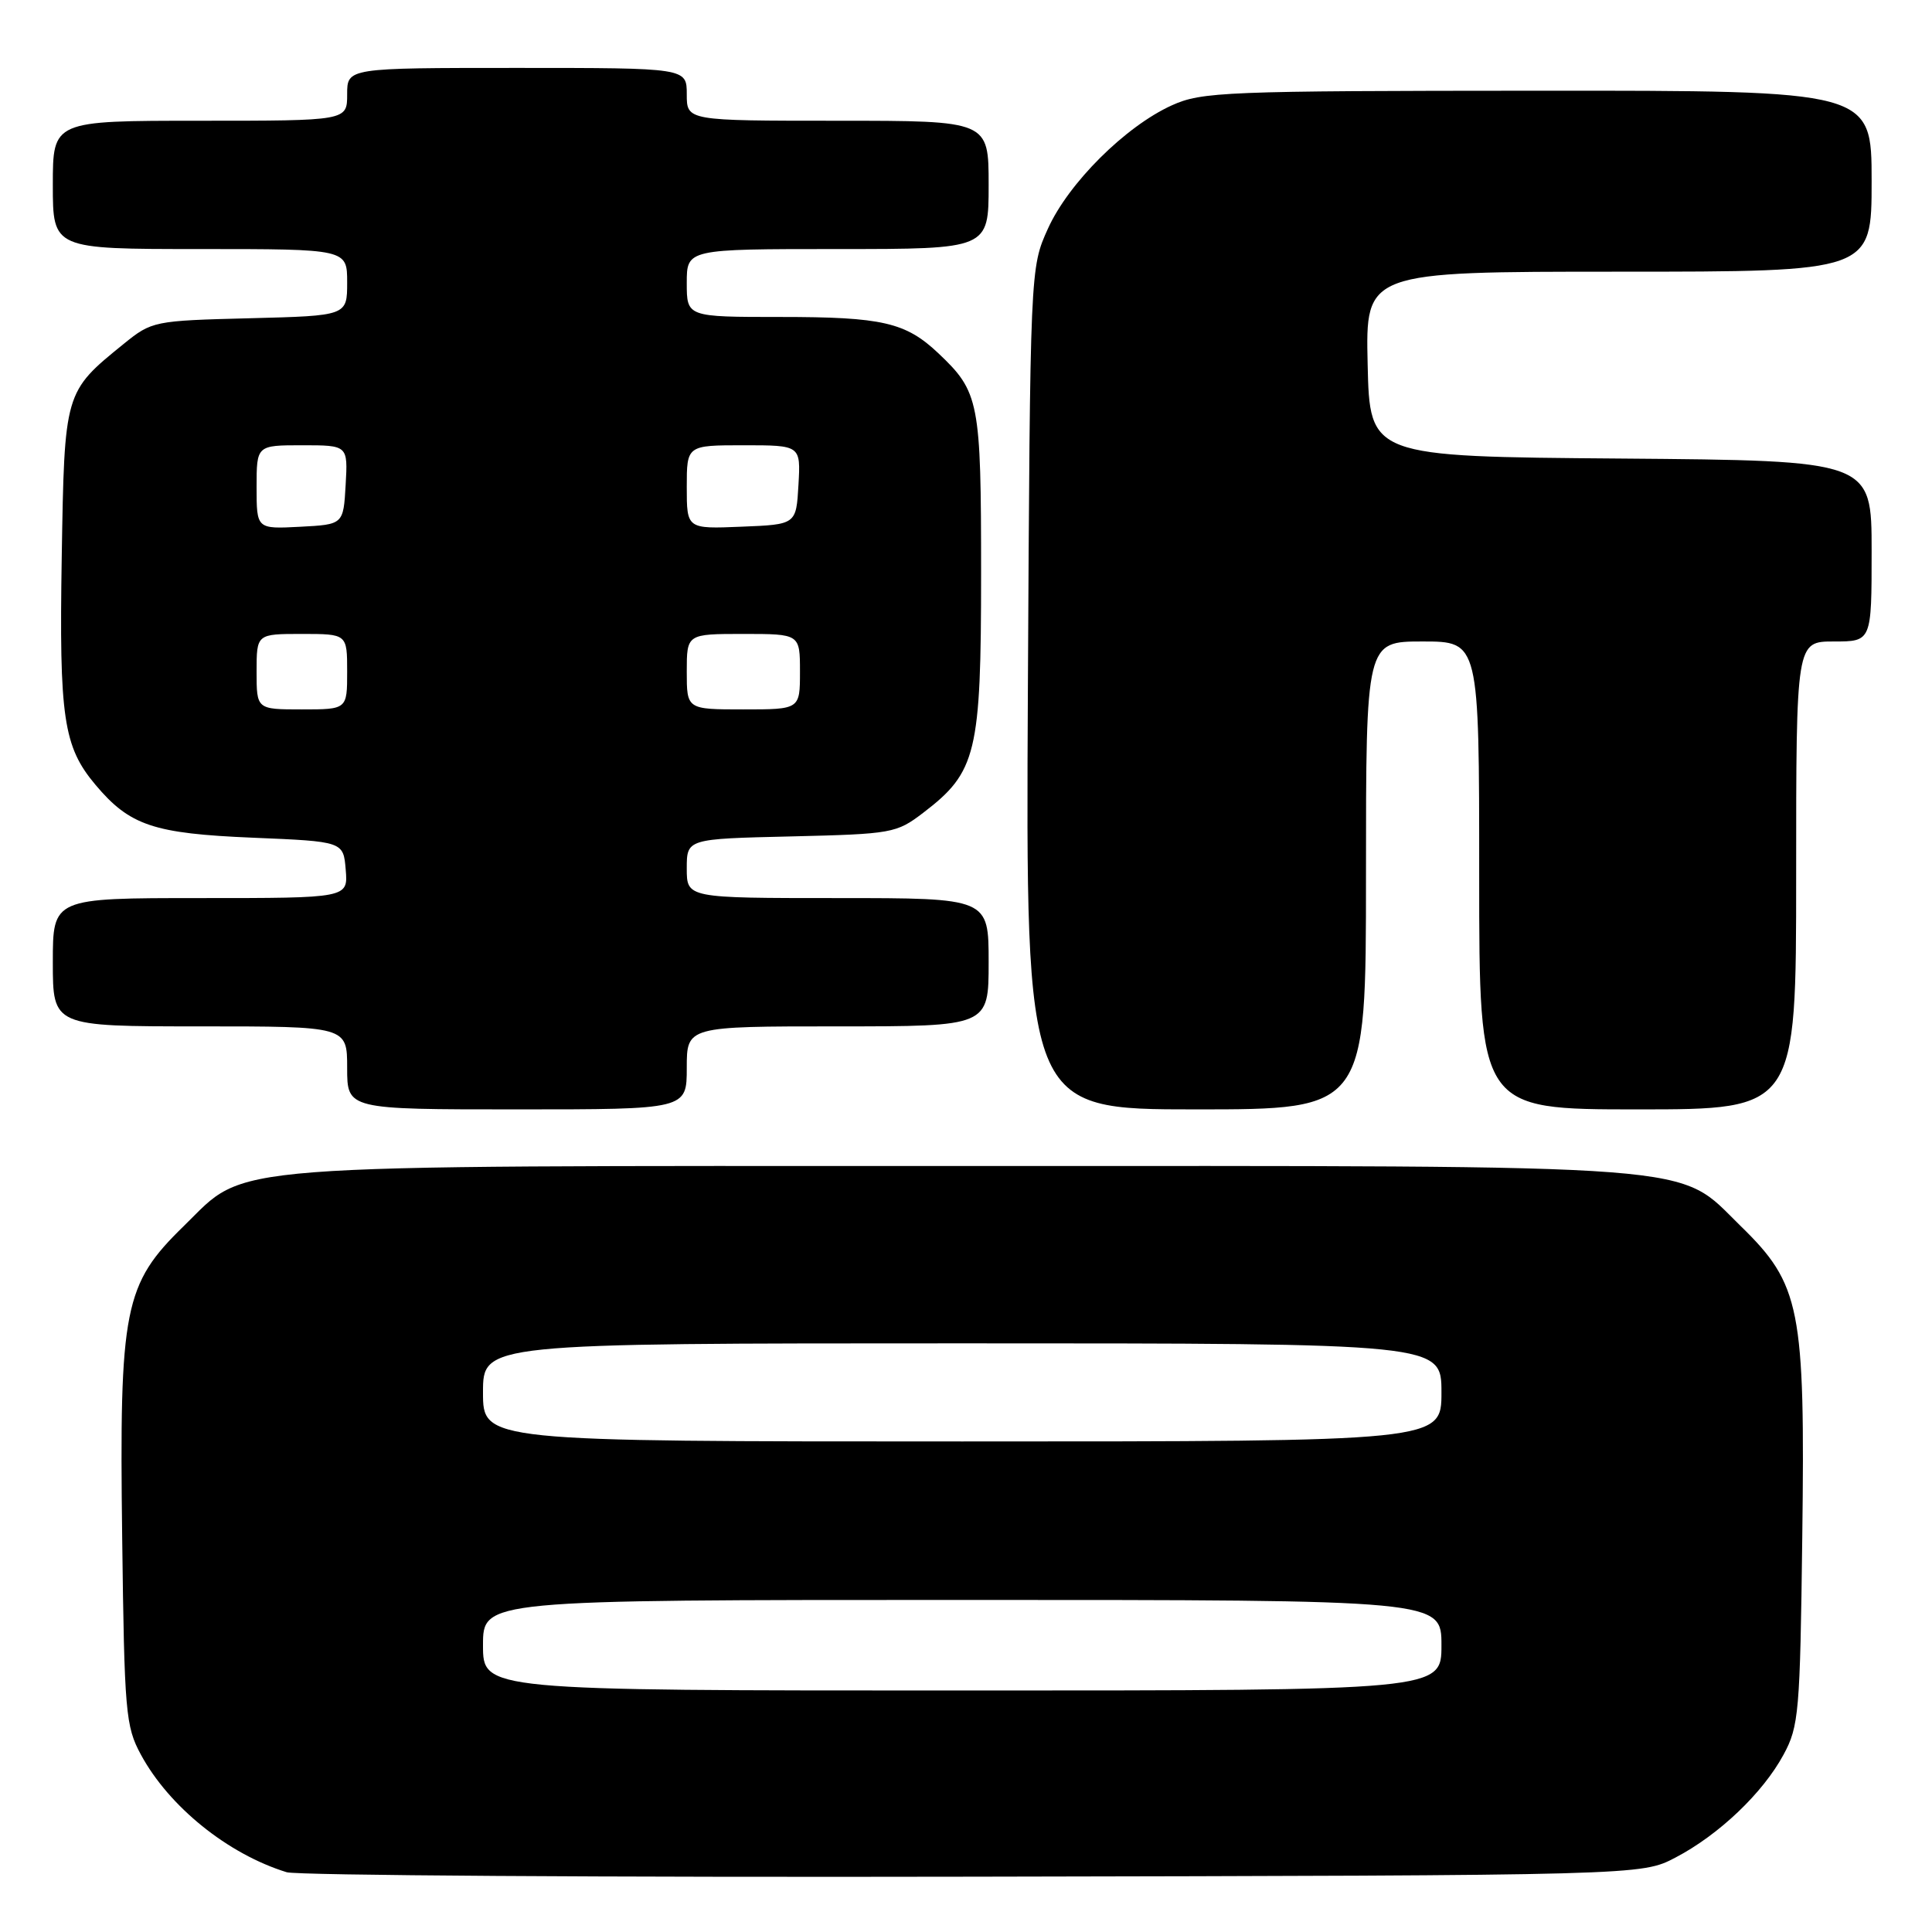<?xml version="1.0" encoding="UTF-8" standalone="no"?>
<!DOCTYPE svg PUBLIC "-//W3C//DTD SVG 1.1//EN" "http://www.w3.org/Graphics/SVG/1.1/DTD/svg11.dtd" >
<svg xmlns="http://www.w3.org/2000/svg" xmlns:xlink="http://www.w3.org/1999/xlink" version="1.1" viewBox="0 0 256 256">
 <g >
 <path fill="currentColor"
d=" M 222.00 246.14 C 227.76 243.13 233.58 237.59 236.33 232.50 C 238.36 228.76 238.52 226.91 238.81 203.72 C 239.20 173.29 238.58 170.18 230.63 162.44 C 222.04 154.07 227.62 154.50 127.50 154.50 C 27.38 154.50 32.96 154.07 24.37 162.44 C 16.42 170.18 15.80 173.29 16.19 203.72 C 16.48 226.91 16.64 228.76 18.67 232.50 C 22.40 239.39 30.18 245.67 37.99 248.08 C 39.37 248.50 80.32 248.77 129.00 248.67 C 217.50 248.50 217.50 248.50 222.00 246.14 Z  M 91.00 141.50 C 91.00 136.00 91.00 136.00 111.00 136.00 C 131.00 136.00 131.00 136.00 131.00 127.50 C 131.00 119.00 131.00 119.00 111.00 119.00 C 91.00 119.00 91.00 119.00 91.00 115.08 C 91.00 111.15 91.00 111.15 104.83 110.83 C 118.22 110.51 118.78 110.41 122.34 107.69 C 129.40 102.30 130.00 99.82 130.00 75.99 C 130.00 53.17 129.76 51.94 124.34 46.81 C 120.00 42.71 116.92 42.00 103.43 42.00 C 91.00 42.00 91.00 42.00 91.00 37.50 C 91.00 33.00 91.00 33.00 111.00 33.00 C 131.00 33.00 131.00 33.00 131.00 24.50 C 131.00 16.00 131.00 16.00 111.00 16.00 C 91.00 16.00 91.00 16.00 91.00 12.50 C 91.00 9.00 91.00 9.00 68.50 9.00 C 46.00 9.00 46.00 9.00 46.00 12.50 C 46.00 16.00 46.00 16.00 26.50 16.00 C 7.00 16.00 7.00 16.00 7.00 24.50 C 7.00 33.00 7.00 33.00 26.50 33.00 C 46.00 33.00 46.00 33.00 46.00 37.42 C 46.00 41.84 46.00 41.84 33.09 42.17 C 20.39 42.49 20.12 42.55 16.40 45.56 C 8.52 51.95 8.54 51.88 8.18 73.82 C 7.83 95.10 8.40 98.94 12.65 103.99 C 17.19 109.39 20.34 110.45 33.50 111.00 C 45.50 111.50 45.50 111.50 45.81 115.25 C 46.12 119.00 46.12 119.00 26.56 119.00 C 7.00 119.00 7.00 119.00 7.00 127.50 C 7.00 136.00 7.00 136.00 26.50 136.00 C 46.00 136.00 46.00 136.00 46.00 141.50 C 46.00 147.00 46.00 147.00 68.50 147.00 C 91.00 147.00 91.00 147.00 91.00 141.50 Z  M 181.00 116.00 C 181.00 85.00 181.00 85.00 188.50 85.00 C 196.00 85.00 196.00 85.00 196.00 116.00 C 196.00 147.00 196.00 147.00 217.00 147.00 C 238.00 147.00 238.00 147.00 238.00 116.00 C 238.00 85.00 238.00 85.00 243.00 85.00 C 248.00 85.00 248.00 85.00 248.00 73.01 C 248.00 61.03 248.00 61.03 214.75 60.76 C 181.50 60.50 181.50 60.50 181.22 48.25 C 180.94 36.00 180.94 36.00 214.47 36.00 C 248.00 36.00 248.00 36.00 248.00 24.00 C 248.00 12.00 248.00 12.00 203.75 12.02 C 162.27 12.04 159.24 12.16 155.27 13.96 C 149.12 16.75 141.59 24.25 138.86 30.29 C 136.50 35.50 136.50 35.50 136.20 91.25 C 135.91 147.00 135.91 147.00 158.45 147.00 C 181.00 147.00 181.00 147.00 181.00 116.00 Z  M 64.00 218.00 C 64.00 212.00 64.00 212.00 127.50 212.00 C 191.00 212.00 191.00 212.00 191.00 218.00 C 191.00 224.00 191.00 224.00 127.50 224.00 C 64.00 224.00 64.00 224.00 64.00 218.00 Z  M 64.00 184.50 C 64.00 178.00 64.00 178.00 127.50 178.00 C 191.00 178.00 191.00 178.00 191.00 184.50 C 191.00 191.00 191.00 191.00 127.50 191.00 C 64.00 191.00 64.00 191.00 64.00 184.50 Z  M 34.00 89.00 C 34.00 84.00 34.00 84.00 40.00 84.00 C 46.00 84.00 46.00 84.00 46.00 89.00 C 46.00 94.00 46.00 94.00 40.00 94.00 C 34.00 94.00 34.00 94.00 34.00 89.00 Z  M 91.00 89.00 C 91.00 84.00 91.00 84.00 98.50 84.00 C 106.00 84.00 106.00 84.00 106.00 89.00 C 106.00 94.00 106.00 94.00 98.50 94.00 C 91.00 94.00 91.00 94.00 91.00 89.00 Z  M 34.00 64.55 C 34.00 59.00 34.00 59.00 40.05 59.00 C 46.10 59.00 46.10 59.00 45.80 64.25 C 45.50 69.50 45.50 69.50 39.75 69.80 C 34.00 70.10 34.00 70.10 34.00 64.55 Z  M 91.00 64.54 C 91.00 59.00 91.00 59.00 98.55 59.00 C 106.10 59.00 106.10 59.00 105.80 64.25 C 105.50 69.50 105.50 69.50 98.25 69.79 C 91.00 70.09 91.00 70.09 91.00 64.54 Z "/>
</g>
</svg>